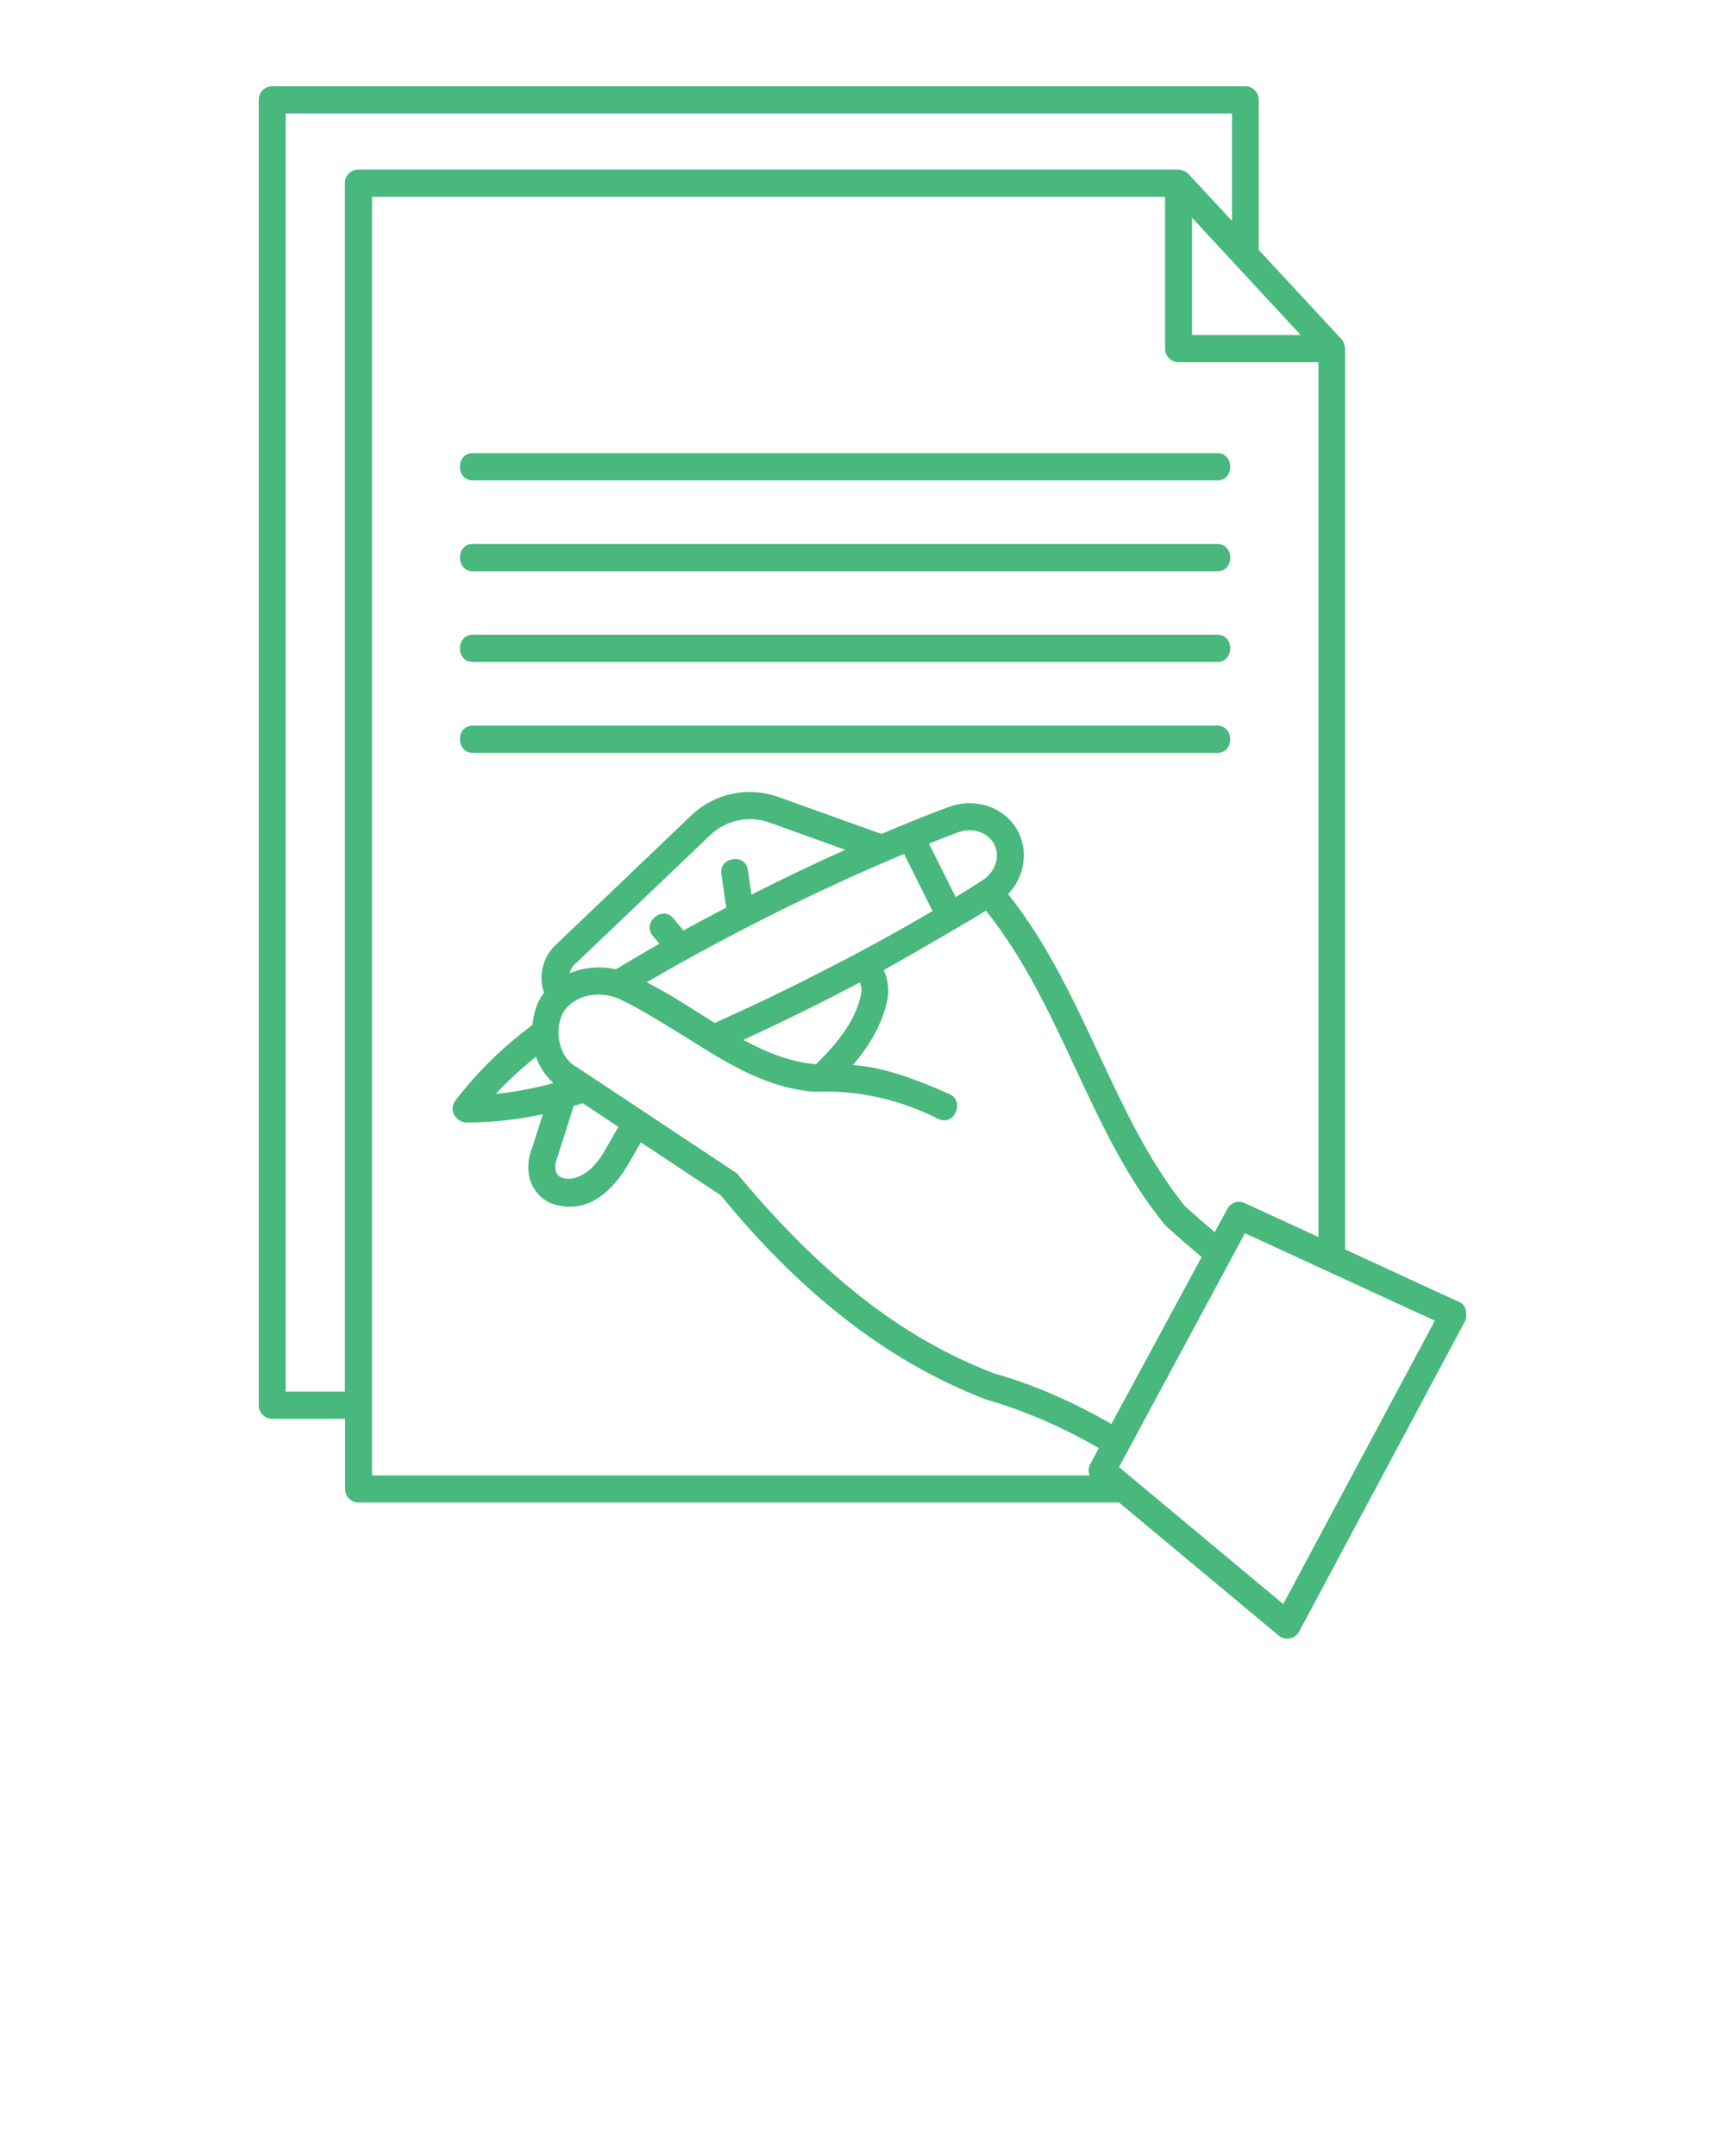 <svg xmlns="http://www.w3.org/2000/svg" xmlns:xlink="http://www.w3.org/1999/xlink" version="1.1" x="0px" y="0px" viewBox="0 0 100 125" style="enable-background:new 0 0 100 100;" xml:space="preserve"><g><path fill="#48b87d" d="M84.57,75.48l-6.59-3.04V20.21c-0.03-0.19-0.07-0.4-0.21-0.54l-4.8-5.18v-8.7c0-0.44-0.35-0.79-0.78-0.79H15.78   C15.35,5,15,5.35,15,5.79v75.68c0,0.44,0.35,0.79,0.78,0.79H20v4.06c0,0.44,0.35,0.79,0.78,0.79h44.09l9.26,7.72   c0.36,0.31,0.96,0.19,1.18-0.23l9.63-18.02C85.04,76.38,85.08,75.64,84.57,75.48z M69.1,12.62l6.3,6.8h-6.3V12.62z M16.56,80.68   V6.58h54.86v6.23l-2.53-2.73c-0.15-0.16-0.36-0.22-0.57-0.25H20.77c-0.43,0-0.78,0.35-0.78,0.79v70.06H16.56z M21.55,11.41h45.99   v8.8c0,0.44,0.35,0.79,0.78,0.79h8.11v50.72l-4.28-1.97c-0.37-0.17-0.81-0.02-1,0.34l-0.73,1.35c-0.6-0.51-1.19-1.02-1.74-1.52   c-4.22-5.26-5.79-12.49-10.24-18.08c0.91-0.95,1.2-2.4,0.6-3.59c-0.71-1.41-2.44-2.05-4.03-1.47c-1.22,0.45-2.54,0.99-3.91,1.57   l-6-2.15c-1.74-0.62-3.67-0.21-5.02,1.07l-7.89,7.54c-0.51,0.49-0.8,1.18-0.8,1.9c0,0.3,0.06,0.58,0.15,0.85   c-0.42,0.52-0.61,1.19-0.67,1.86c-1.77,1.33-3.24,2.77-4.47,4.39c-0.44,0.56,0.07,1.33,0.74,1.27c1.43,0,2.88-0.17,4.33-0.48   l-0.59,1.86c-0.64,1.6,0.02,2.79,0.96,3.26c1.71,0.69,3.29-0.09,4.53-2.13l0.78-1.36l4.63,3.07c4.74,5.79,9.73,9.65,15.35,11.83   c2.26,0.65,4.42,1.59,6.57,2.83l-0.5,0.93c-0.11,0.21-0.11,0.44-0.03,0.65h-41.6V11.41z M64.43,82.56   c-2.25-1.3-4.51-2.28-6.82-2.94c-5.46-2.08-10.18-5.92-14.89-11.59l-9.25-6.14c-1.07-0.53-1.41-2.19-0.78-3.26   c0.86-1.19,2.49-1.15,3.48-0.58c1.14,0.52,4.34,2.56,4.78,2.83c0,0,0,0,0,0c1.96,1.21,4,2.26,6.29,2.42   c2.29-0.11,4.79,0.37,7.17,1.58c0.92,0.42,1.55-1.05,0.62-1.45c-1.84-0.82-3.78-1.56-5.59-1.68c1.08-1.26,1.74-2.5,2-3.78   c0.12-0.59,0.03-1.18-0.21-1.73c1.47-0.8,5.39-3.1,5.93-3.44c4.49,5.64,5.97,12.87,10.4,18.25c0.69,0.63,1.39,1.23,2.1,1.83   L64.43,82.56z M31.07,61.26c0.2,0.59,0.54,1.1,0.98,1.5l-0.01,0.05c-1.1,0.29-2.2,0.51-3.29,0.61   C29.44,62.66,30.23,61.95,31.07,61.26z M56.94,51.05c-0.49,0.32-1.01,0.64-1.54,0.96l-1.55-3.1c0.57-0.23,1.14-0.45,1.68-0.65   c0.85-0.31,1.76,0,2.11,0.7C58.02,49.73,57.66,50.59,56.94,51.05z M52.41,49.51l1.65,3.31c-3.77,2.22-8.33,4.57-12.63,6.49   c-1.29-0.81-2.61-1.68-3.94-2.36C42.12,54.25,47.48,51.56,52.41,49.51z M49.92,57.63c-0.26,1.31-1.12,2.63-2.62,4.07   c-1.47-0.12-2.86-0.68-4.21-1.41c2.25-1.03,4.55-2.17,6.76-3.33C49.93,57.18,49.97,57.4,49.92,57.63z M43.56,51.87l-0.2-1.41   c-0.13-1.02-1.7-0.78-1.54,0.23l0.28,1.93c-0.84,0.44-1.67,0.88-2.48,1.33l-0.58-0.7c-0.64-0.79-1.85,0.25-1.19,1.02l0.38,0.45   c-0.87,0.49-1.72,0.99-2.53,1.48c-0.81-0.19-1.8-0.15-2.68,0.23c0.05-0.18,0.13-0.35,0.26-0.48l7.89-7.53   c0.93-0.88,2.25-1.16,3.44-0.73L49,49.27C47.21,50.07,45.38,50.95,43.56,51.87z M32.35,66.98l0.91-2.86   c0.17-0.05,0.35-0.1,0.52-0.16l2.07,1.37l-0.82,1.43c-0.84,1.48-1.97,1.76-2.5,1.5C32,68.01,32.21,67.32,32.35,66.98z M74.39,93   l-9.52-7.94l7.3-13.56l11.01,5.07L74.39,93z"/><path fill="#48b87d" d="M27.42,27.85h43.14c1.01,0.02,1.01-1.59,0-1.58H27.42C26.41,26.26,26.41,27.87,27.42,27.85z"/><path fill="#48b87d" d="M27.42,33.12h43.14c1.01,0.02,1.01-1.59,0-1.58H27.42C26.41,31.52,26.41,33.13,27.42,33.12z"/><path fill="#48b87d" d="M27.42,38.38h43.14c1.01,0.02,1.01-1.59,0-1.58H27.42C26.41,36.79,26.41,38.4,27.42,38.38z"/><path fill="#48b87d" d="M27.42,43.65h43.14c1.01,0.02,1.01-1.59,0-1.58H27.42C26.41,42.05,26.41,43.66,27.42,43.65z"/></g></svg>